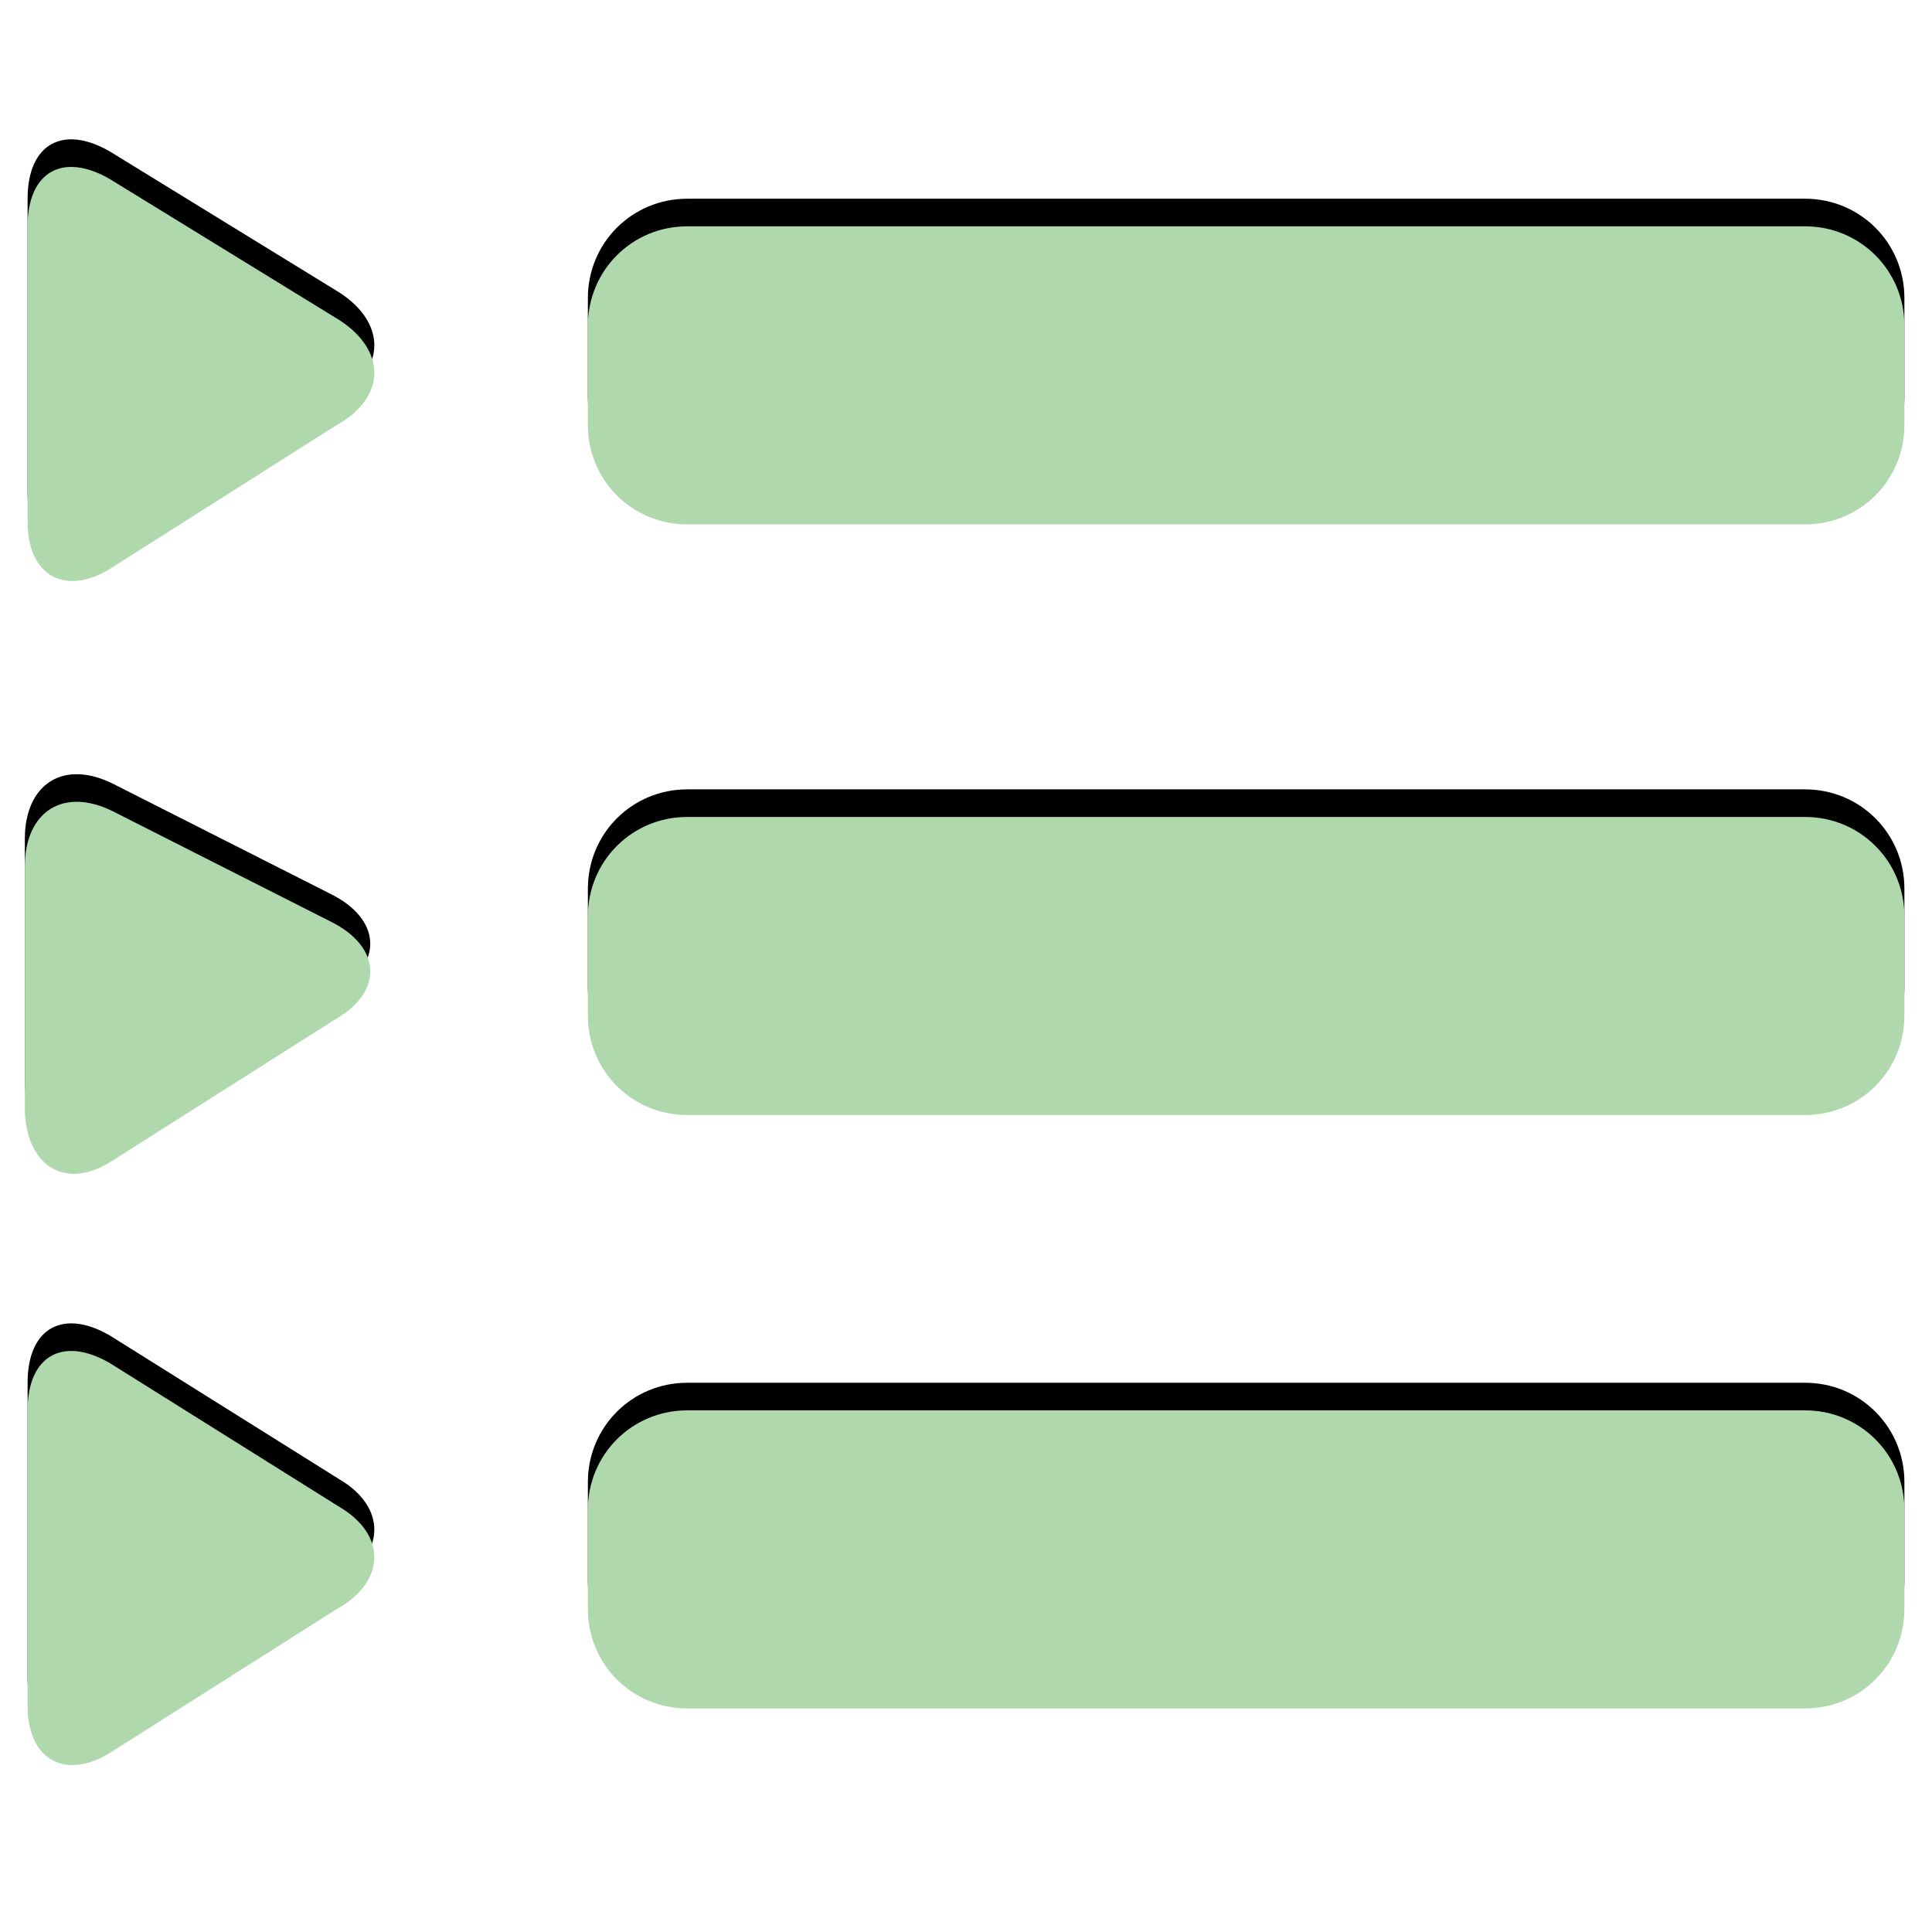 <?xml version="1.0" encoding="utf-8"?>
<!-- Generator: Adobe Illustrator 19.0.0, SVG Export Plug-In . SVG Version: 6.00 Build 0)  -->
<svg version="1.1" xmlns="http://www.w3.org/2000/svg" xmlns:xlink="http://www.w3.org/1999/xlink" x="0px" y="0px"
	 viewBox="0 0 70 70" style="enable-background:new 0 0 70 70;" xml:space="preserve">
<style type="text/css">
	.st2{fill:#afd9ad;}
</style>
<g id="tabs-shadow">
	<path id="list_2_" d="M12.3,10.6L4,5.5c-1.7-1-3-0.3-3,1.7v10.7c0,2,1.4,2.7,3,1.7l8.2-5.2C14,13.4,14,11.7,12.3,10.6z M65.4,7.2
		H24.9c-2,0-3.6,1.6-3.6,3.6v3.6c0,2,1.6,3.6,3.6,3.6h40.5c2,0,3.6-1.6,3.6-3.6v-3.6C69,8.8,67.4,7.2,65.4,7.2z M4,41.1l8.2-5.2
		c1.7-1,1.6-2.6-0.2-3.5l-7.9-4c-1.8-0.9-3.2,0-3.2,2v8.9C1,41.3,2.4,42.1,4,41.1z M65.4,28.6H24.9c-2,0-3.6,1.6-3.6,3.6v3.6
		c0,2,1.6,3.6,3.6,3.6h40.5c2,0,3.6-1.6,3.6-3.6v-3.6C69,30.2,67.4,28.6,65.4,28.6z M12.3,53.6L4,48.4c-1.7-1-3-0.3-3,1.7v10.7
		c0,2,1.4,2.7,3,1.7l8.2-5.2C14,56.3,14,54.6,12.3,53.6z M65.4,50.1H24.9c-2,0-3.6,1.6-3.6,3.6v3.6c0,2,1.6,3.6,3.6,3.6h40.5
		c2,0,3.6-1.6,3.6-3.6v-3.6C69,51.7,67.4,50.1,65.4,50.1z"/>
</g>
<g id="tabs">
	<path id="list_1_" class="st2" d="M12.3,11.6L4,6.5c-1.7-1-3-0.3-3,1.7v10.7c0,2,1.4,2.7,3,1.7l8.2-5.2C14,14.4,14,12.7,12.3,11.6z
		 M65.4,8.2H24.9c-2,0-3.6,1.6-3.6,3.6v3.6c0,2,1.6,3.6,3.6,3.6h40.5c2,0,3.6-1.6,3.6-3.6v-3.6C69,9.8,67.4,8.2,65.4,8.2z M4,42.1
		l8.2-5.2c1.7-1,1.6-2.6-0.2-3.5l-7.9-4c-1.8-0.9-3.2,0-3.2,2v8.9C1,42.3,2.4,43.1,4,42.1z M65.4,29.6H24.9c-2,0-3.6,1.6-3.6,3.6
		v3.6c0,2,1.6,3.6,3.6,3.6h40.5c2,0,3.6-1.6,3.6-3.6v-3.6C69,31.2,67.4,29.6,65.4,29.6z M12.3,54.6L4,49.4c-1.7-1-3-0.3-3,1.7v10.7
		c0,2,1.4,2.7,3,1.7l8.2-5.2C14,57.3,14,55.6,12.3,54.6z M65.4,51.1H24.9c-2,0-3.6,1.6-3.6,3.6v3.6c0,2,1.6,3.6,3.6,3.6h40.5
		c2,0,3.6-1.6,3.6-3.6v-3.6C69,52.7,67.4,51.1,65.4,51.1z"/>
</g>
</svg>
